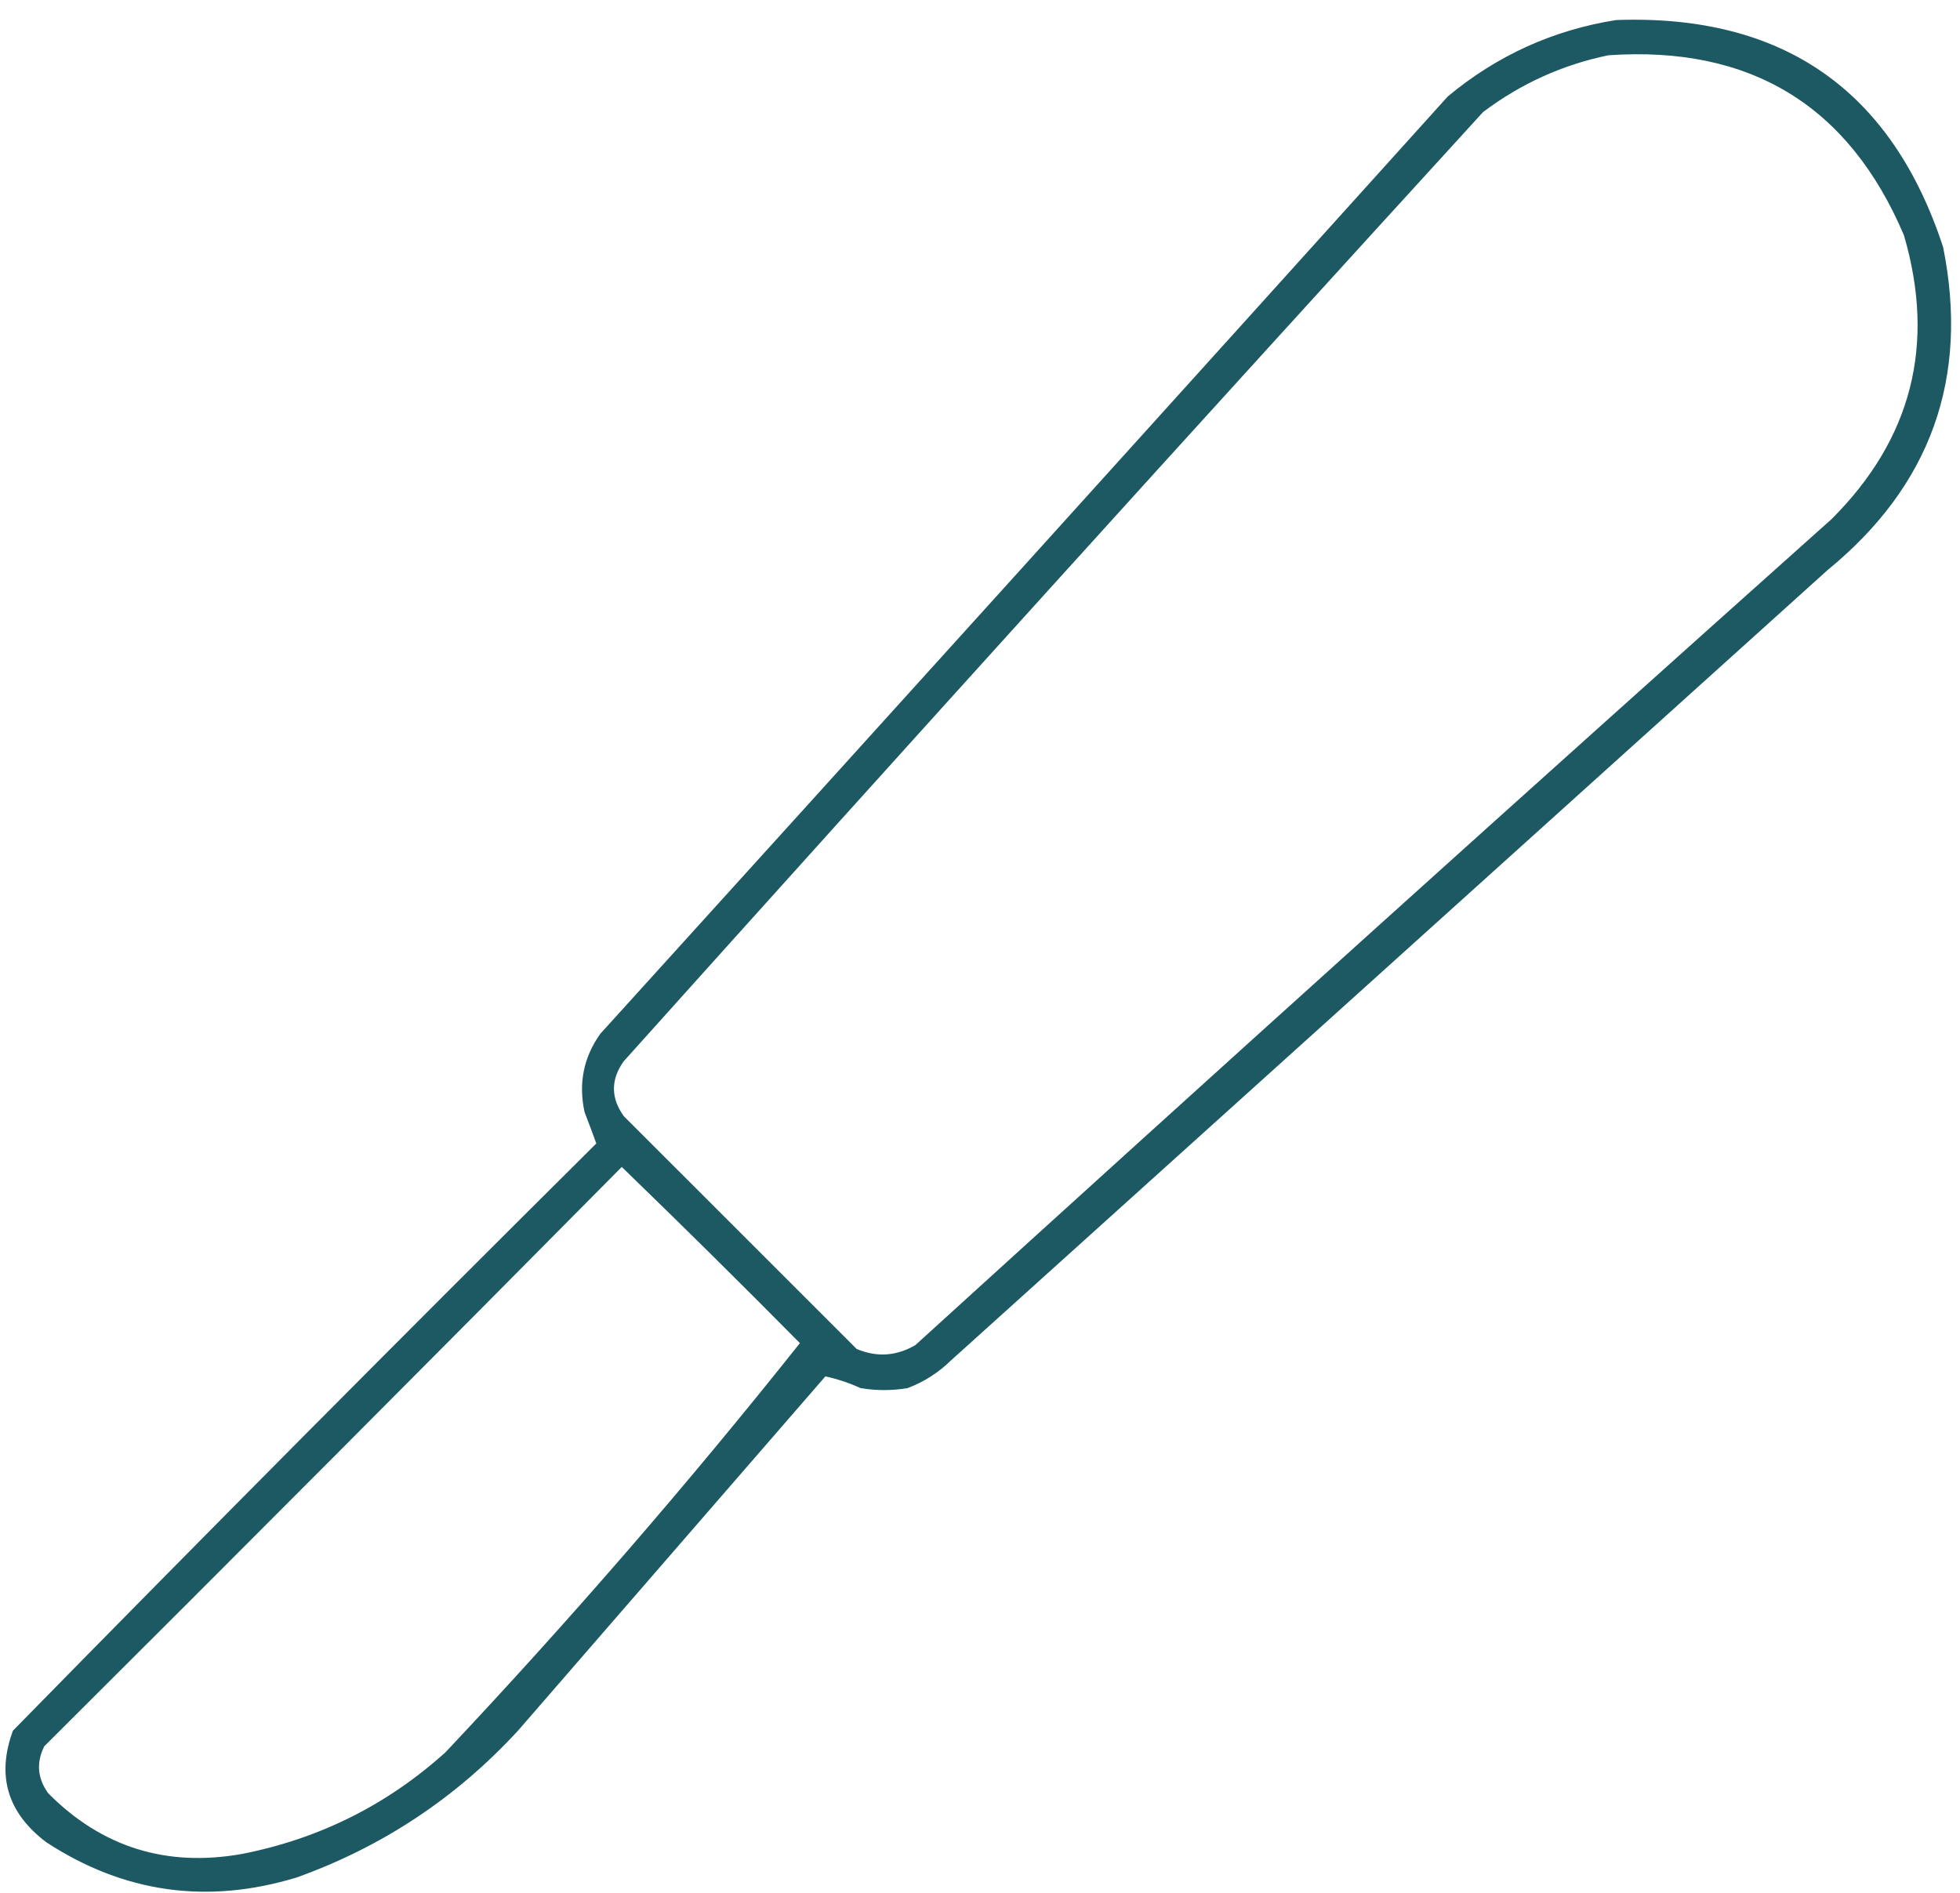 <svg width="88" height="85" viewBox="0 0 88 85" fill="none" xmlns="http://www.w3.org/2000/svg">
<path opacity="0.917" fill-rule="evenodd" clip-rule="evenodd" d="M72.564 0.9C80.033 0.633 84.926 4.031 87.242 11.096C88.421 16.971 86.692 21.805 82.057 25.598C68.932 37.434 55.807 49.27 42.682 61.105C42.126 61.647 41.482 62.057 40.748 62.336C40.045 62.453 39.342 62.453 38.639 62.336C38.105 62.094 37.578 61.919 37.057 61.809C32.457 67.111 27.858 72.414 23.258 77.717C20.488 80.728 17.178 82.925 13.326 84.309C9.31 85.533 5.56 85.006 2.076 82.727C0.333 81.407 -0.165 79.737 0.582 77.717C9.249 68.874 17.98 60.085 26.773 51.35C26.613 50.905 26.438 50.437 26.246 49.943C25.965 48.655 26.2 47.483 26.949 46.428C39.655 32.411 52.341 18.378 65.006 4.328C67.22 2.488 69.74 1.345 72.564 0.9ZM72.213 2.482C78.589 2.042 83.013 4.738 85.484 10.568C86.917 15.472 85.833 19.72 82.233 23.312C68.469 35.611 54.758 47.974 41.1 60.402C40.248 60.901 39.369 60.959 38.463 60.578C34.977 57.092 31.49 53.605 28.004 50.119C27.418 49.299 27.418 48.479 28.004 47.658C40.8 33.397 53.662 19.188 66.588 5.031C68.285 3.754 70.16 2.905 72.213 2.482ZM27.916 52.404C30.605 55.005 33.271 57.642 35.914 60.315C30.901 66.622 25.598 72.745 20.006 78.684C17.392 81.045 14.345 82.569 10.865 83.254C7.469 83.86 4.568 82.951 2.164 80.529C1.68 79.856 1.622 79.152 1.988 78.42C10.666 69.771 19.309 61.099 27.916 52.404Z" fill="#094A54"/>
</svg>
